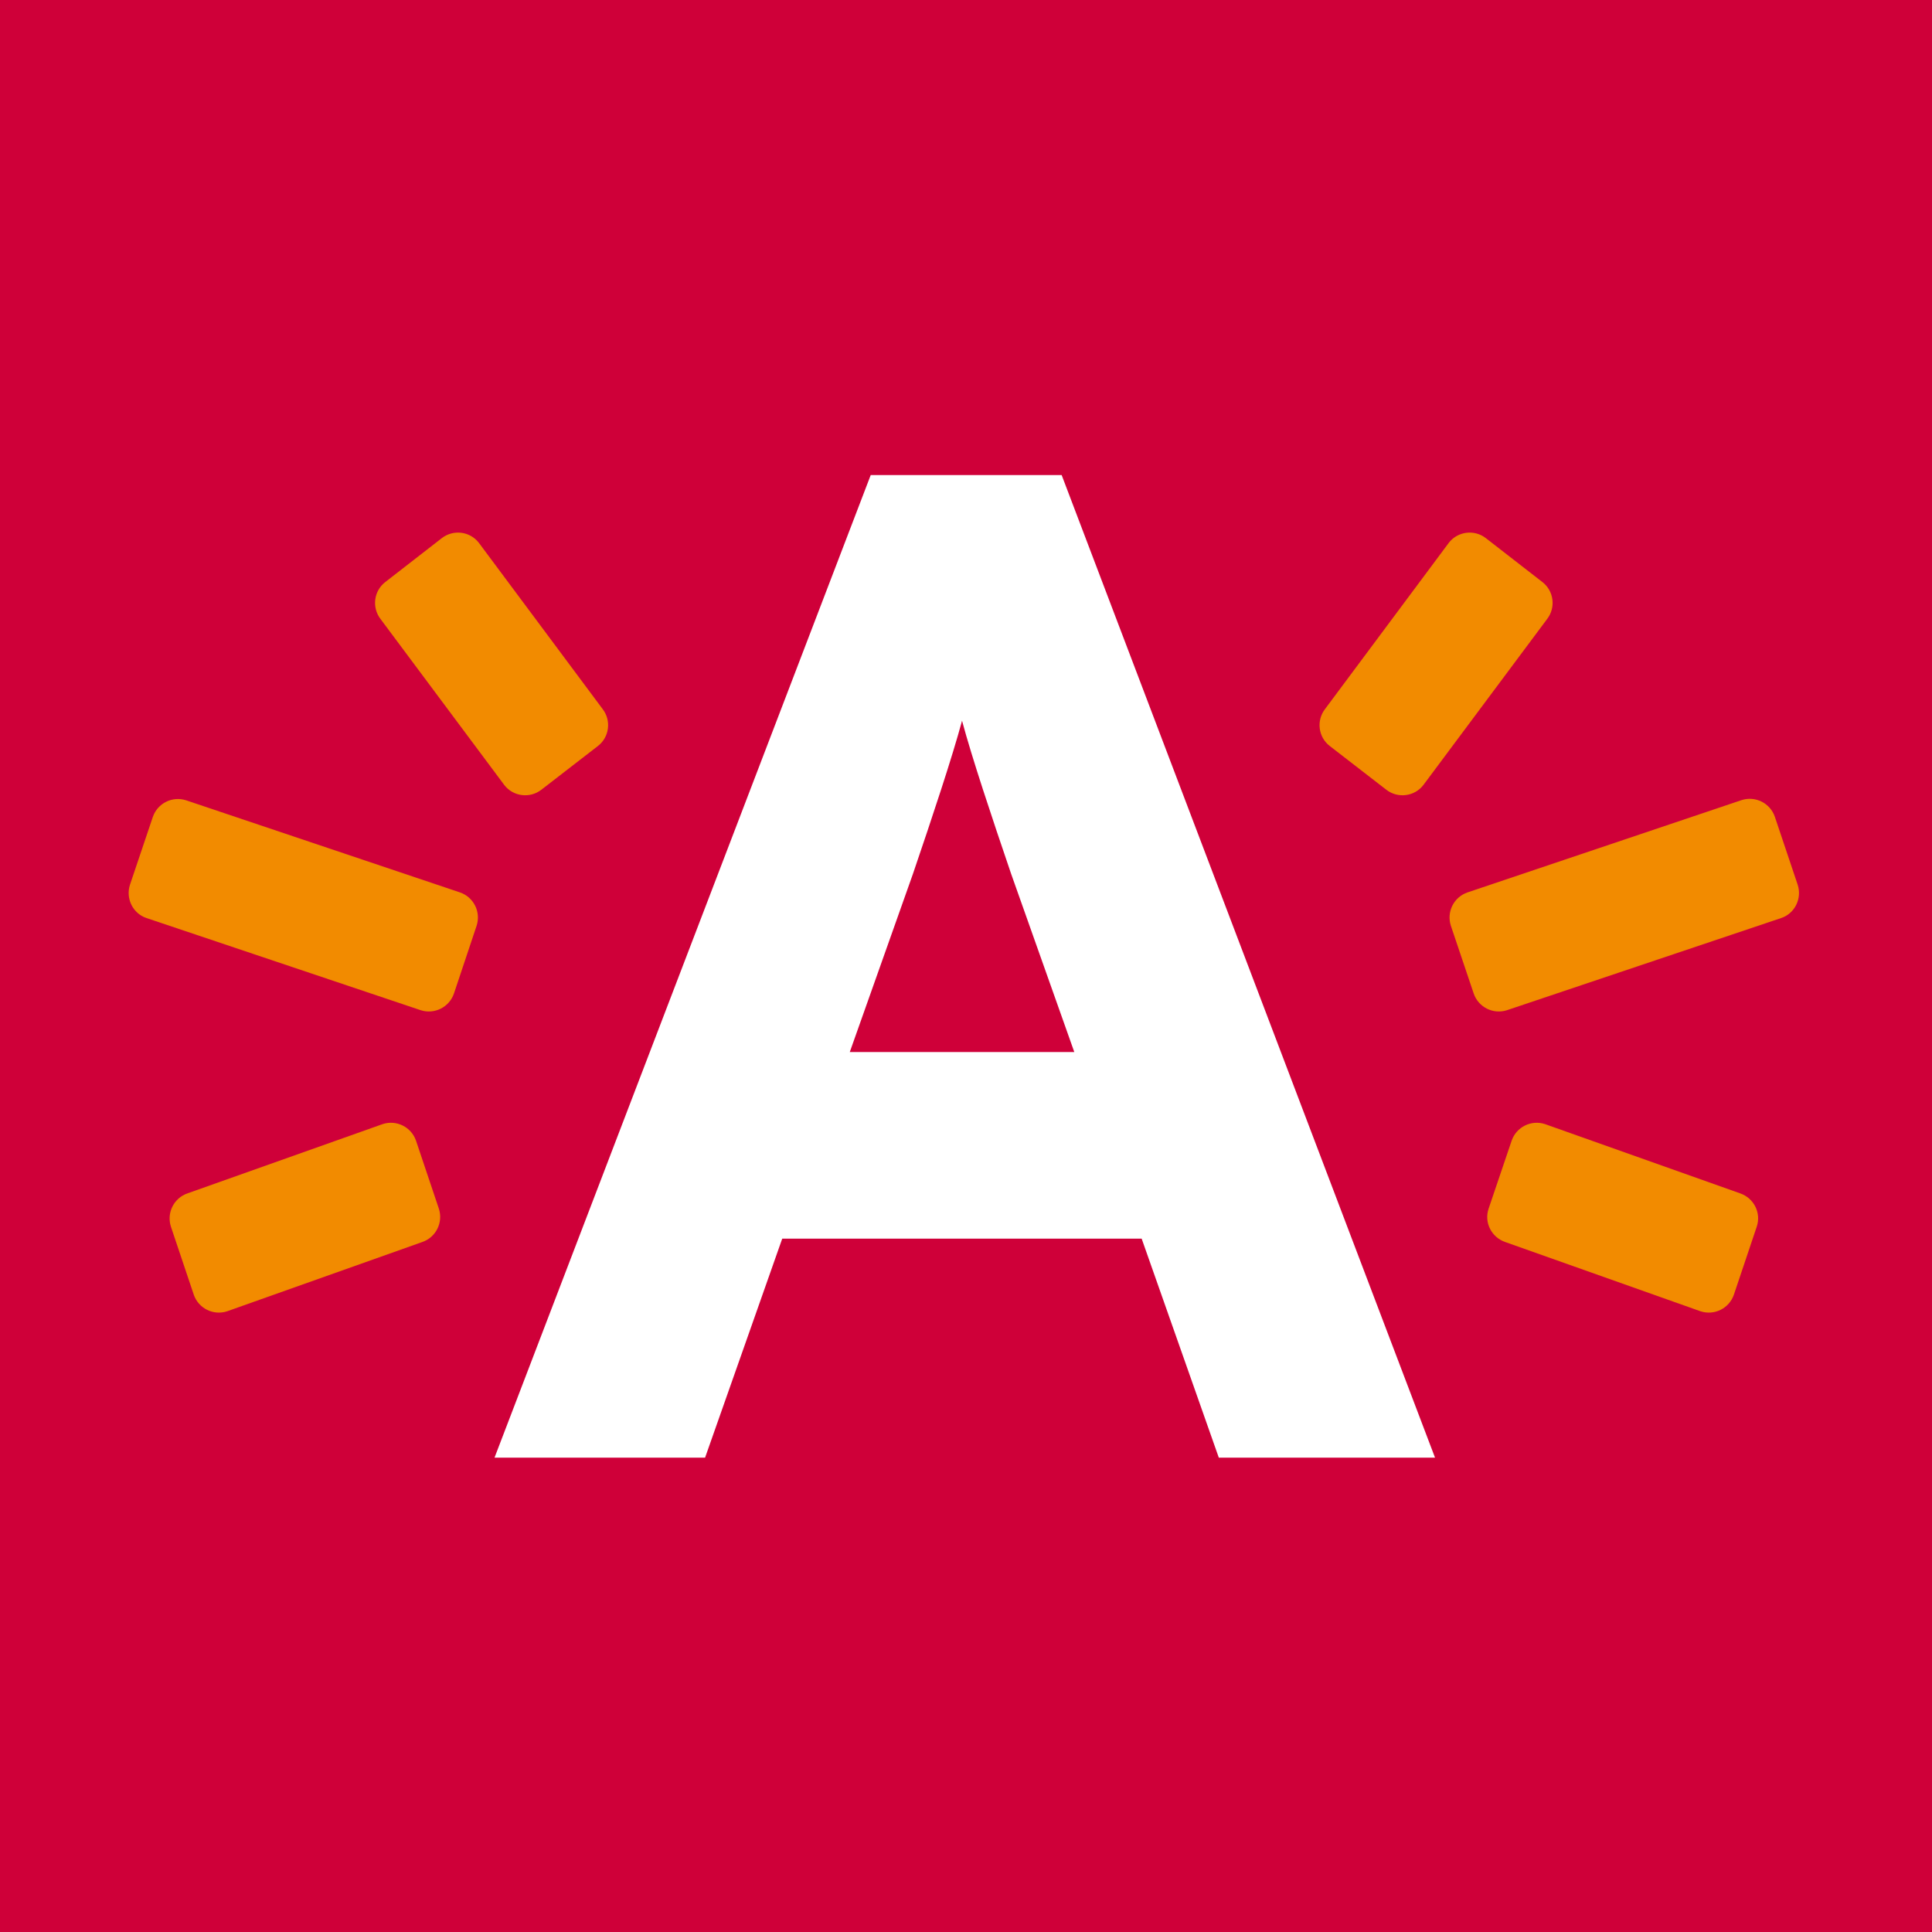 <?xml version="1.0" encoding="utf-8"?>
<!-- Generator: Adobe Illustrator 18.1.1, SVG Export Plug-In . SVG Version: 6.00 Build 0)  -->
<!DOCTYPE svg PUBLIC "-//W3C//DTD SVG 1.1//EN" "http://www.w3.org/Graphics/SVG/1.1/DTD/svg11.dtd">
<svg version="1.1" id="Stad_Antwerpen" xmlns="http://www.w3.org/2000/svg" xmlns:xlink="http://www.w3.org/1999/xlink" x="0px"
	 y="0px" viewBox="0 0 1024 1024" preserveAspectRatio="xMidYMid meet" enable-background="new 0 0 1024 1024" xml:space="preserve">
<rect y="0" fill="#CF0039" width="1024" height="1024"/>
<path fill="#FFFFFF" d="M646,772.6l-40.9-116.1H414.6l-40.9,116.1H262.1l199.4-520.8h101.2l197.9,520.8H646z M535.9,463.1
	c-10.4-30.5-20.8-61.7-26-81.1c-5.2,19.3-15.6,50.6-26,81.1l-33.5,94.5h119L535.9,463.1z"/>
<path fill="#F28B00" d="M240.6,526.6c-2.5,7.3-10.4,11.2-17.7,8.8L77.7,486.6c-7.3-2.4-11.2-10.4-8.8-17.7L81,433
	c2.5-7.3,10.4-11.2,17.7-8.8L243.8,473c7.3,2.5,11.2,10.4,8.8,17.7L240.6,526.6z"/>
<path fill="#F28B00" d="M232.6,640.6c2.4,7.3-1.5,15.2-8.8,17.7L120.4,695c-7.3,2.4-15.2-1.5-17.7-8.8l-12.1-36
	c-2.4-7.3,1.5-15.2,8.8-17.7l103.4-36.7c7.3-2.4,15.2,1.5,17.7,8.8L232.6,640.6z"/>
<path fill="#F28B00" d="M204.2,308.5c-6.1,4.7-7.2,13.5-2.5,19.6l65.6,88c4.7,6.1,13.5,7.2,19.6,2.5l30-23.2
	c6.1-4.7,7.2-13.5,2.5-19.6l-65.6-88.1c-4.7-6.1-13.5-7.2-19.6-2.5L204.2,308.5z"/>
<path fill="#F28B00" d="M781.1,526.6c2.5,7.3,10.4,11.2,17.7,8.8L944,486.6c7.3-2.4,11.2-10.4,8.8-17.7l-12.1-36
	c-2.5-7.3-10.4-11.2-17.7-8.8L777.8,473c-7.3,2.5-11.2,10.4-8.8,17.7L781.1,526.6z"/>
<path fill="#F28B00" d="M789,640.6c-2.5,7.3,1.5,15.2,8.8,17.7L901.3,695c7.3,2.4,15.2-1.5,17.7-8.8l12.1-36
	c2.5-7.3-1.5-15.2-8.8-17.7l-103.4-36.7c-7.3-2.4-15.2,1.5-17.7,8.8L789,640.6z"/>
<path fill="#F28B00" d="M817.5,308.5c6.1,4.7,7.2,13.5,2.5,19.6l-65.6,88c-4.7,6.1-13.5,7.2-19.6,2.5l-30-23.2
	c-6.1-4.7-7.2-13.5-2.5-19.6l65.6-88.1c4.7-6.1,13.5-7.2,19.6-2.5L817.5,308.5z"/>
</svg>
